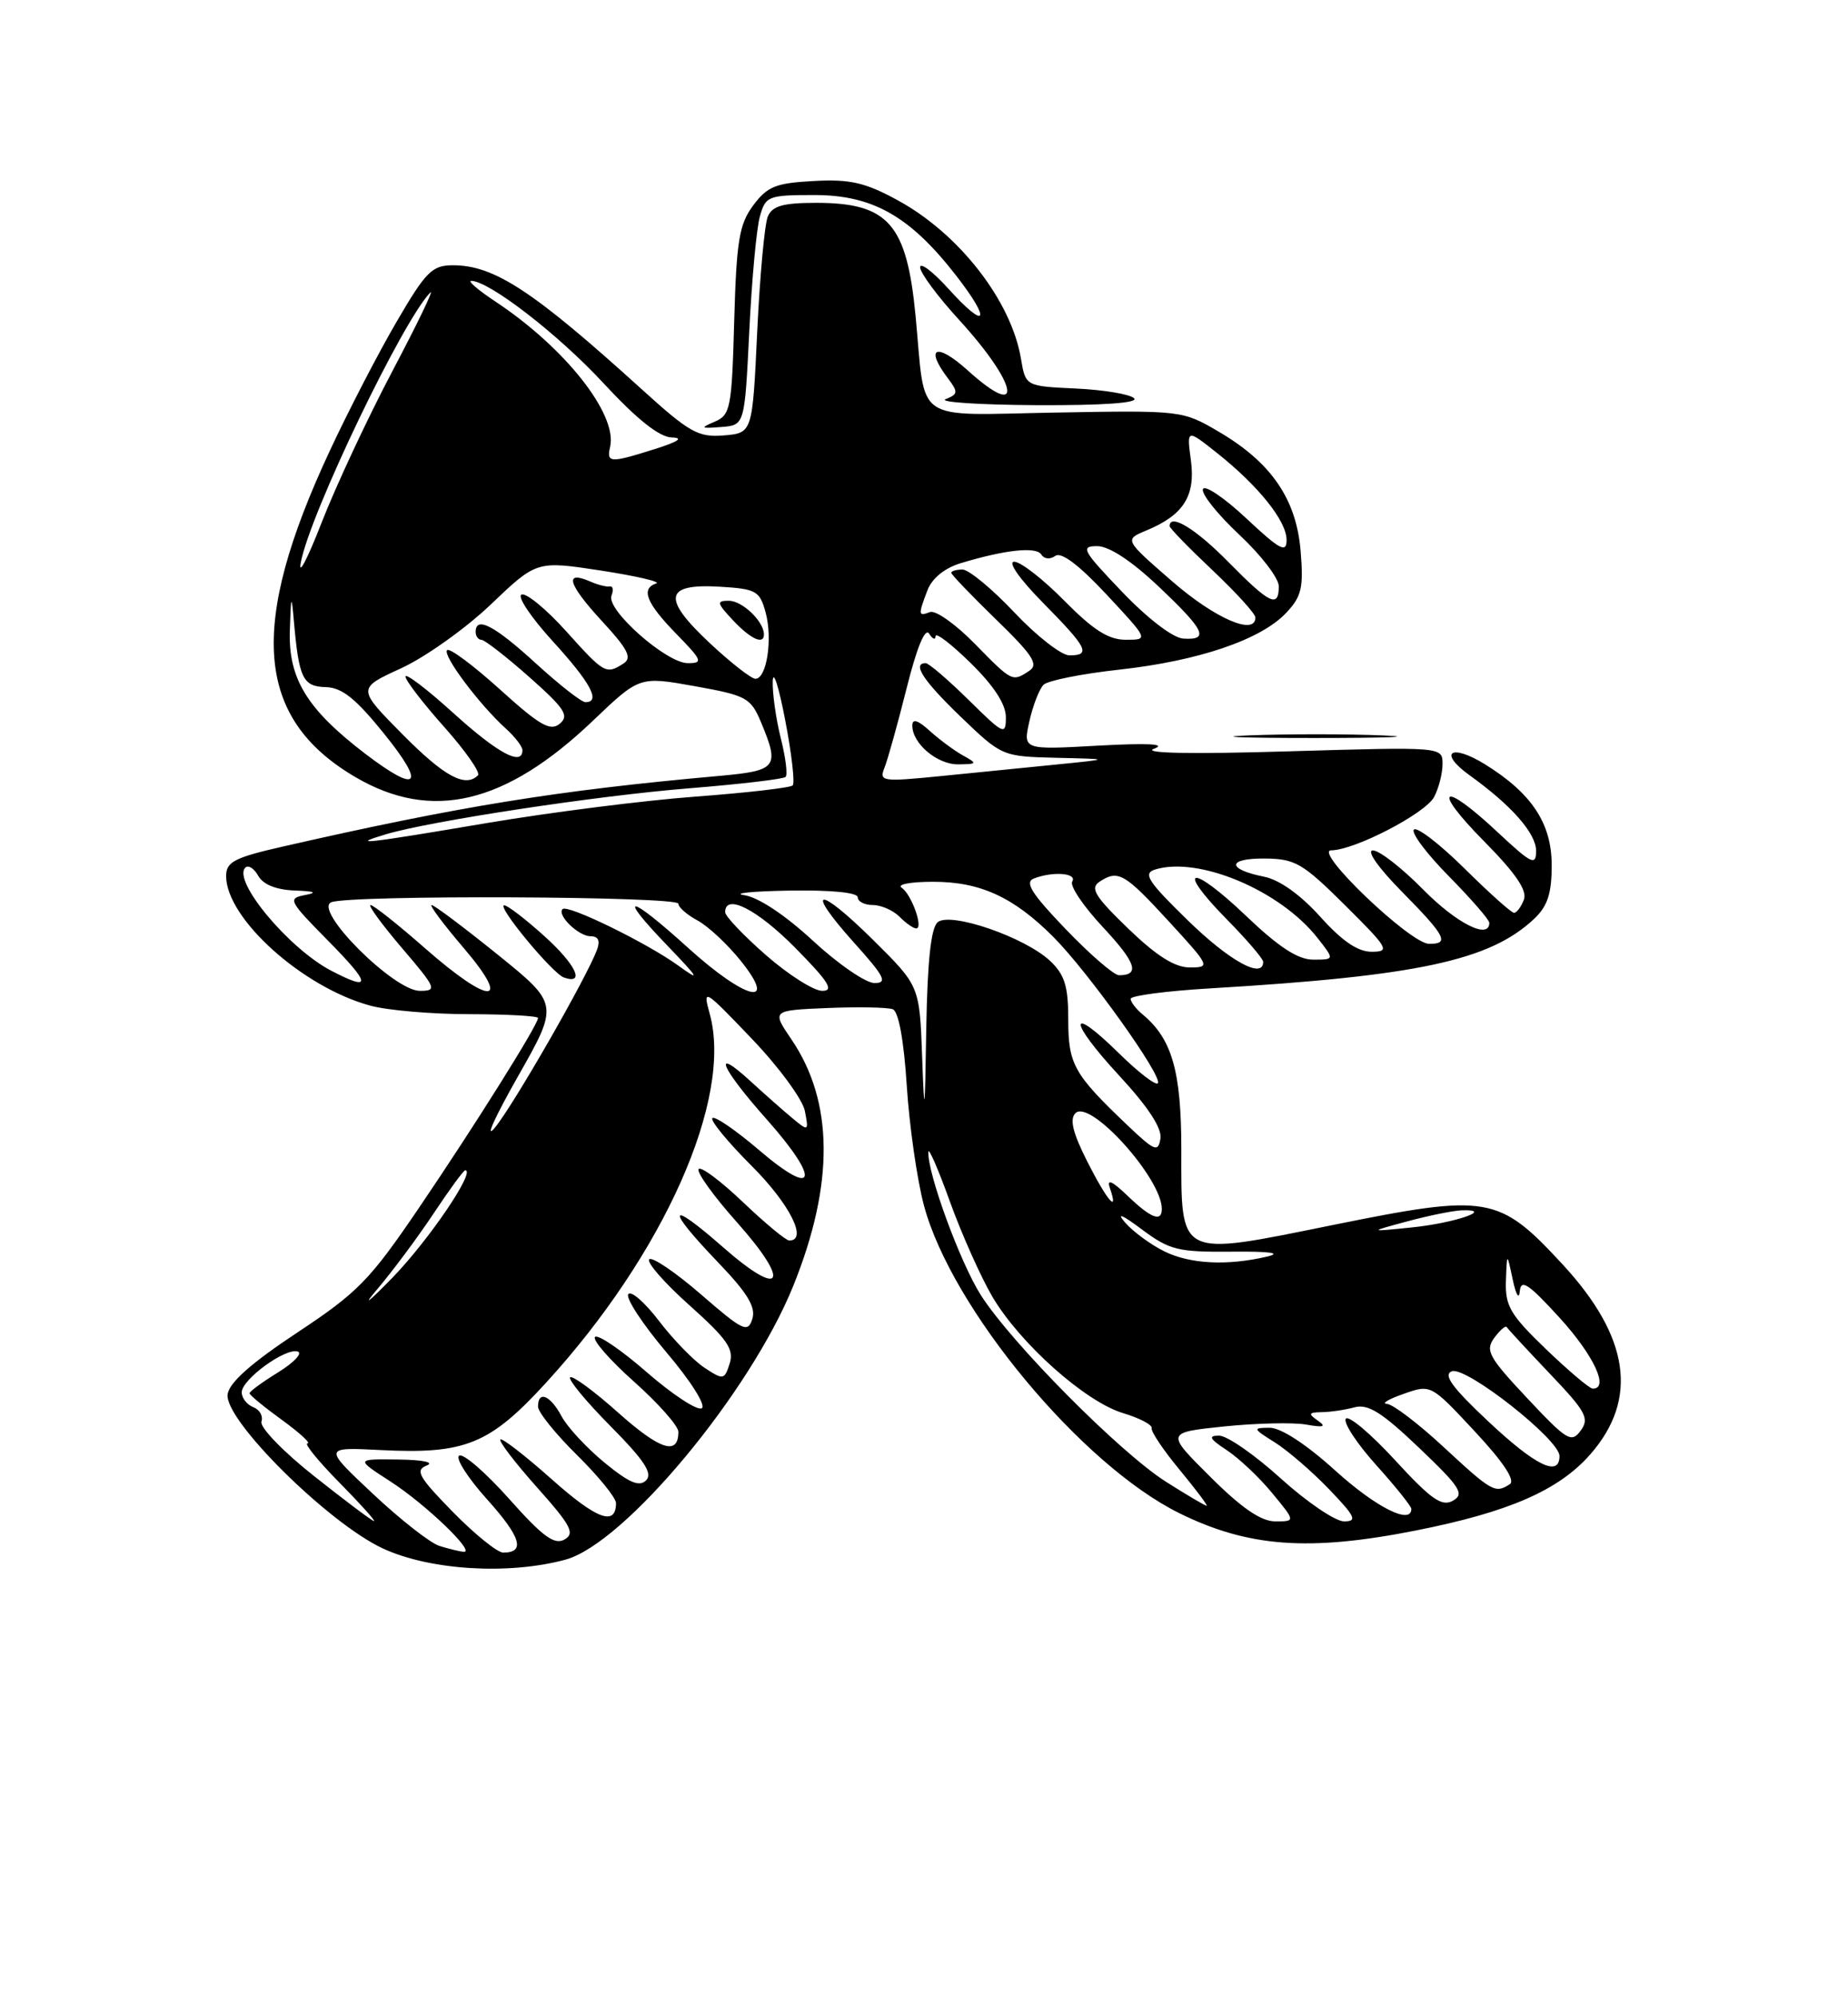 <?xml version="1.0" encoding="UTF-8" standalone="no"?>
<!DOCTYPE svg PUBLIC "-//W3C//DTD SVG 1.1//EN" "http://www.w3.org/Graphics/SVG/1.1/DTD/svg11.dtd" >
<svg xmlns="http://www.w3.org/2000/svg" xmlns:xlink="http://www.w3.org/1999/xlink" version="1.1" viewBox="0 0 237 256">
 <g >
 <path fill="currentColor"
d=" M 72.50 199.91 C 80.08 197.88 96.19 178.52 101.74 164.80 C 107.01 151.74 106.93 141.20 101.49 133.21 C 98.97 129.50 98.97 129.50 106.14 129.20 C 110.08 129.04 113.85 129.11 114.50 129.36 C 115.24 129.65 115.92 133.35 116.29 139.16 C 116.62 144.30 117.61 151.20 118.49 154.50 C 122.01 167.68 138.69 187.77 151.27 193.96 C 160.10 198.31 167.88 198.88 181.57 196.17 C 193.50 193.81 199.89 191.02 203.94 186.42 C 210.16 179.33 209.00 171.35 200.37 162.03 C 192.21 153.22 190.86 152.98 171.00 157.00 C 150.89 161.07 151.50 161.38 151.50 147.21 C 151.49 137.30 150.30 133.16 146.57 130.05 C 145.70 129.34 145.00 128.42 145.00 128.02 C 145.00 127.62 149.61 127.01 155.25 126.68 C 181.82 125.10 191.05 123.12 196.74 117.78 C 198.47 116.15 199.00 114.54 199.00 110.90 C 199.00 105.53 196.44 101.67 190.41 97.94 C 186.04 95.25 184.41 96.45 188.47 99.37 C 193.85 103.23 197.00 106.81 197.00 109.06 C 197.00 111.02 196.43 110.74 192.04 106.64 C 184.90 99.95 183.49 100.92 190.32 107.82 C 194.39 111.94 195.89 114.13 195.43 115.32 C 195.08 116.24 194.51 117.00 194.17 117.00 C 193.83 117.00 190.97 114.44 187.81 111.31 C 184.64 108.18 181.73 105.94 181.33 106.33 C 180.94 106.73 182.95 109.41 185.81 112.31 C 188.66 115.20 191.00 117.89 191.00 118.28 C 191.00 120.48 186.80 118.36 182.50 114.00 C 179.79 111.25 176.90 109.00 176.07 109.00 C 175.20 109.00 176.77 111.23 179.78 114.28 C 185.41 119.98 185.95 121.02 183.25 120.97 C 180.83 120.92 168.37 109.00 170.72 108.99 C 173.73 108.97 182.78 104.28 183.92 102.15 C 184.51 101.04 185.00 99.14 185.00 97.92 C 185.00 95.72 185.00 95.72 165.25 96.30 C 152.70 96.68 146.41 96.55 148.00 95.97 C 149.68 95.35 147.32 95.22 140.84 95.57 C 131.19 96.11 131.19 96.11 132.02 92.43 C 132.47 90.41 133.29 88.31 133.83 87.77 C 134.37 87.23 138.74 86.36 143.54 85.83 C 153.72 84.71 161.72 81.99 164.96 78.54 C 166.93 76.45 167.19 75.32 166.80 70.62 C 166.25 63.96 163.03 59.27 156.28 55.32 C 151.66 52.61 151.50 52.59 135.41 52.88 C 116.88 53.20 118.75 54.49 117.42 40.50 C 116.29 28.69 113.93 26.00 104.67 26.00 C 100.42 26.00 99.05 26.39 98.47 27.75 C 98.06 28.71 97.45 35.35 97.11 42.50 C 96.50 55.50 96.50 55.50 92.83 55.81 C 89.56 56.08 88.43 55.45 82.33 49.92 C 68.39 37.28 63.39 34.00 58.09 34.00 C 55.42 34.00 54.62 34.80 50.88 41.21 C 48.56 45.17 44.70 52.62 42.30 57.77 C 31.79 80.25 32.72 92.07 45.59 99.61 C 55.36 105.33 64.82 103.08 76.04 92.38 C 82.01 86.68 82.01 86.68 89.10 87.95 C 95.74 89.14 96.28 89.43 97.60 92.58 C 100.01 98.35 99.67 98.78 92.25 99.45 C 71.42 101.31 58.87 103.35 36.25 108.51 C 30.06 109.92 29.00 110.47 29.00 112.28 C 29.00 117.73 38.81 126.55 47.50 128.90 C 49.70 129.50 55.44 129.99 60.25 129.99 C 65.06 130.00 69.00 130.22 69.00 130.48 C 69.00 131.35 60.88 144.29 53.74 154.80 C 47.43 164.09 45.90 165.65 38.12 170.80 C 32.25 174.68 29.40 177.20 29.19 178.71 C 28.72 181.95 42.05 195.18 49.08 198.46 C 55.10 201.26 65.16 201.89 72.50 199.91 Z  M 177.30 94.26 C 172.79 94.07 165.14 94.07 160.30 94.25 C 155.46 94.44 159.15 94.59 168.50 94.59 C 177.85 94.59 181.81 94.44 177.30 94.26 Z  M 96.09 42.50 C 96.41 35.90 97.02 29.26 97.45 27.75 C 98.18 25.13 98.50 25.00 104.46 25.00 C 111.91 25.00 116.70 27.71 122.58 35.27 C 127.21 41.21 126.55 42.45 121.64 37.02 C 119.64 34.81 118.00 33.57 118.00 34.26 C 118.00 34.96 120.25 38.00 123.01 41.01 C 130.62 49.33 131.42 54.08 124.09 47.46 C 120.10 43.86 118.54 44.49 121.56 48.48 C 122.90 50.26 122.88 50.52 121.28 51.16 C 120.30 51.54 125.55 51.89 132.95 51.93 C 141.42 51.97 146.05 51.65 145.45 51.05 C 144.93 50.53 141.58 49.97 138.01 49.80 C 131.53 49.50 131.53 49.50 130.94 46.00 C 129.70 38.56 123.01 29.96 115.13 25.67 C 110.95 23.39 109.03 22.95 104.37 23.20 C 99.50 23.46 98.41 23.89 96.60 26.32 C 94.80 28.74 94.45 30.83 94.16 41.13 C 93.85 52.32 93.68 53.19 91.66 54.05 C 89.75 54.86 89.85 54.94 92.50 54.73 C 95.50 54.50 95.50 54.50 96.09 42.50 Z  M 56.37 198.15 C 55.20 197.79 51.37 194.80 47.85 191.49 C 41.44 185.48 41.44 185.48 48.86 185.86 C 59.65 186.40 62.79 185.13 70.00 177.26 C 85.16 160.71 94.02 140.79 91.02 129.95 C 90.10 126.61 90.27 126.71 96.39 133.11 C 99.87 136.74 102.94 140.92 103.22 142.39 C 103.73 145.02 103.69 145.04 101.62 143.32 C 100.45 142.35 98.04 140.22 96.25 138.58 C 91.20 133.95 92.43 136.85 98.35 143.50 C 105.28 151.30 104.68 153.68 97.36 147.42 C 94.36 144.86 91.66 143.01 91.36 143.31 C 91.06 143.61 93.33 146.37 96.41 149.45 C 101.28 154.32 103.64 159.00 101.22 159.00 C 100.79 159.00 98.10 156.77 95.25 154.05 C 92.39 151.33 89.85 149.44 89.59 149.85 C 89.33 150.27 91.53 153.32 94.48 156.63 C 101.50 164.50 100.38 166.57 92.73 159.86 C 85.64 153.64 85.28 154.70 92.06 161.77 C 95.89 165.76 96.96 167.54 96.48 169.06 C 95.90 170.88 95.29 170.58 89.89 165.90 C 86.61 163.06 83.62 161.04 83.26 161.41 C 82.89 161.78 85.21 164.44 88.43 167.31 C 93.27 171.64 94.16 172.93 93.58 174.76 C 92.91 176.87 92.77 176.90 90.35 175.31 C 88.97 174.40 86.33 171.69 84.50 169.29 C 82.66 166.89 80.90 165.36 80.57 165.89 C 80.24 166.42 82.46 169.78 85.49 173.36 C 88.60 177.02 90.57 180.15 90.00 180.50 C 89.44 180.84 86.29 178.78 82.98 175.91 C 79.68 173.03 76.68 170.99 76.31 171.36 C 75.94 171.73 78.19 174.31 81.32 177.10 C 84.44 179.88 87.00 182.77 87.00 183.52 C 87.00 186.60 84.67 185.86 79.30 181.08 C 76.19 178.30 73.41 176.26 73.12 176.54 C 72.84 176.82 75.18 179.65 78.32 182.82 C 82.64 187.18 83.74 188.86 82.86 189.74 C 81.99 190.61 80.69 190.06 77.54 187.48 C 75.25 185.60 72.76 182.92 72.02 181.53 C 70.57 178.82 69.00 178.18 69.00 180.29 C 69.00 181.00 71.25 183.79 74.00 186.50 C 76.75 189.21 79.00 191.98 79.00 192.65 C 79.00 195.66 76.53 194.74 70.77 189.61 C 67.36 186.58 64.39 184.28 64.17 184.50 C 63.94 184.72 66.07 187.50 68.89 190.66 C 73.26 195.56 73.77 196.55 72.38 197.33 C 71.09 198.05 69.58 196.93 65.29 192.11 C 62.29 188.74 59.41 186.25 58.89 186.57 C 58.37 186.89 59.98 189.41 62.47 192.18 C 66.81 197.01 67.42 199.00 64.53 199.00 C 63.79 199.00 60.88 196.65 58.06 193.77 C 53.69 189.31 53.20 188.44 54.72 187.84 C 55.76 187.43 54.24 187.11 51.05 187.07 C 45.61 187.00 45.61 187.00 50.05 189.87 C 54.60 192.80 61.13 199.08 59.44 198.90 C 58.92 198.85 57.54 198.51 56.37 198.15 Z  M 40.30 189.21 C 36.30 186.05 33.29 182.93 33.53 182.21 C 33.77 181.50 33.30 180.67 32.48 180.36 C 31.67 180.04 31.00 179.19 31.00 178.46 C 31.00 176.80 36.63 172.71 38.19 173.23 C 38.83 173.44 37.70 174.64 35.68 175.89 C 33.65 177.14 32.00 178.35 32.00 178.58 C 32.00 178.80 33.87 180.34 36.15 181.99 C 38.43 183.65 39.91 185.00 39.44 185.00 C 38.96 185.00 40.79 187.25 43.50 190.00 C 46.21 192.75 48.22 194.98 47.96 194.96 C 47.71 194.94 44.26 192.35 40.30 189.21 Z  M 155.23 189.30 C 149.50 183.61 149.50 183.61 157.00 182.83 C 161.12 182.41 165.85 182.30 167.50 182.59 C 169.78 182.99 170.14 182.87 169.00 182.08 C 167.74 181.20 167.82 181.03 169.50 181.00 C 170.60 180.99 172.50 180.71 173.71 180.38 C 175.45 179.91 177.23 181.03 182.00 185.58 C 187.30 190.63 187.85 191.50 186.33 192.35 C 184.91 193.15 183.55 192.20 178.88 187.12 C 175.74 183.71 172.91 181.34 172.59 181.85 C 172.27 182.37 174.03 185.04 176.50 187.79 C 178.98 190.54 181.00 193.07 181.00 193.40 C 181.00 195.49 176.47 193.21 171.26 188.50 C 167.53 185.12 164.28 183.00 162.84 183.00 C 160.62 183.01 160.65 183.10 163.50 184.88 C 165.15 185.92 168.28 188.62 170.45 190.88 C 173.82 194.39 174.11 195.00 172.37 195.00 C 171.26 195.00 167.61 192.53 164.26 189.50 C 160.92 186.47 157.36 184.00 156.34 184.01 C 154.90 184.01 155.12 184.42 157.34 185.88 C 158.90 186.91 161.52 189.38 163.16 191.38 C 166.15 195.00 166.15 195.00 163.55 195.00 C 161.73 195.00 159.24 193.30 155.23 189.30 Z  M 149.53 189.92 C 143.61 186.16 129.72 172.16 125.79 166.00 C 123.15 161.86 118.92 150.33 119.06 147.64 C 119.09 147.02 120.34 149.89 121.83 154.03 C 123.33 158.18 125.77 163.64 127.25 166.17 C 130.78 172.18 139.19 179.68 144.05 181.13 C 146.17 181.77 147.81 182.63 147.70 183.06 C 147.59 183.48 149.21 185.89 151.30 188.41 C 153.39 190.94 154.94 193.00 154.75 193.00 C 154.55 193.00 152.20 191.61 149.53 189.92 Z  M 185.17 185.50 C 181.91 182.47 178.62 179.97 177.87 179.94 C 177.11 179.91 178.07 179.33 180.00 178.66 C 183.50 177.42 183.50 177.42 189.13 183.46 C 192.79 187.38 194.37 189.76 193.63 190.23 C 191.76 191.45 191.35 191.22 185.17 185.50 Z  M 190.85 182.17 C 186.23 177.83 185.04 176.20 186.19 175.76 C 187.99 175.07 200.00 184.50 200.00 186.62 C 200.00 189.37 196.93 187.88 190.85 182.17 Z  M 195.87 179.22 C 190.91 173.94 190.45 173.10 191.64 171.47 C 192.38 170.47 193.10 169.85 193.24 170.10 C 193.38 170.34 195.87 173.03 198.76 176.07 C 203.39 180.92 203.87 181.80 202.72 183.36 C 201.53 184.99 200.96 184.64 195.87 179.22 Z  M 198.25 172.91 C 193.68 168.51 193.02 167.38 193.13 164.18 C 193.26 160.50 193.26 160.50 194.00 164.00 C 194.42 165.98 194.81 166.63 194.91 165.50 C 195.06 163.88 196.04 164.55 200.05 168.94 C 204.42 173.75 206.42 178.04 204.25 177.98 C 203.84 177.97 201.14 175.68 198.25 172.91 Z  M 48.35 165.28 C 50.32 162.96 53.59 158.57 55.61 155.53 C 57.63 152.49 59.45 150.00 59.66 150.00 C 61.07 150.00 55.04 158.89 50.39 163.70 C 47.29 166.89 46.37 167.60 48.35 165.28 Z  M 149.32 160.39 C 147.58 159.53 145.33 157.88 144.32 156.73 C 143.13 155.36 143.86 155.65 146.43 157.57 C 150.00 160.23 151.06 160.49 157.93 160.43 C 162.89 160.38 164.46 160.60 162.50 161.06 C 157.38 162.26 152.63 162.02 149.32 160.39 Z  M 180.50 156.54 C 183.25 155.80 186.40 155.16 187.50 155.13 C 191.76 154.99 186.48 156.78 181.00 157.33 C 175.50 157.89 175.50 157.89 180.50 156.54 Z  M 144.59 153.25 C 142.63 151.37 141.92 151.05 142.33 152.25 C 143.53 155.70 141.99 153.91 139.44 148.88 C 137.59 145.22 137.15 143.45 137.92 142.68 C 139.78 140.82 149.00 151.03 149.00 154.95 C 149.00 156.69 147.61 156.15 144.59 153.25 Z  M 144.50 144.14 C 137.70 137.66 137.00 136.41 137.00 130.66 C 137.00 126.39 136.54 124.92 134.67 123.16 C 131.44 120.12 121.90 116.84 120.26 118.20 C 119.39 118.92 118.94 123.17 118.79 131.87 C 118.61 142.98 118.55 143.41 118.26 135.43 C 117.93 126.37 117.93 126.37 111.99 120.49 C 104.83 113.40 103.09 113.66 109.56 120.86 C 113.45 125.18 113.86 126.00 112.15 126.00 C 111.03 126.00 107.48 123.56 104.27 120.59 C 100.71 117.30 97.26 115.00 95.46 114.74 C 93.83 114.50 96.44 114.23 101.25 114.15 C 106.52 114.06 110.00 114.40 110.00 115.00 C 110.00 115.55 110.87 116.00 111.93 116.00 C 112.99 116.00 114.53 116.67 115.36 117.50 C 116.18 118.33 117.14 119.00 117.50 119.00 C 118.47 119.00 116.89 114.60 115.62 113.77 C 115.00 113.36 116.79 113.02 119.60 113.02 C 125.66 113.00 129.95 114.95 135.06 120.06 C 139.54 124.54 149.23 138.10 148.48 138.85 C 148.19 139.14 145.95 137.41 143.50 135.00 C 136.95 128.57 136.97 130.77 143.52 137.85 C 147.25 141.88 149.04 144.61 148.82 145.94 C 148.53 147.74 148.08 147.55 144.50 144.14 Z  M 66.35 138.10 C 71.69 128.71 71.69 128.71 63.82 122.35 C 59.49 118.86 55.68 116.00 55.35 116.00 C 55.03 116.00 56.87 118.47 59.46 121.50 C 65.77 128.89 62.87 128.89 54.46 121.50 C 51.01 118.47 47.89 116.00 47.52 116.00 C 47.15 116.00 48.96 118.47 51.54 121.50 C 55.96 126.67 56.10 127.00 53.84 127.00 C 50.49 127.00 40.08 116.57 42.50 115.64 C 44.99 114.68 87.00 114.87 87.00 115.83 C 87.00 116.29 88.10 117.25 89.44 117.97 C 90.79 118.69 93.29 121.02 94.99 123.14 C 99.87 129.21 95.64 128.18 88.26 121.50 C 80.60 114.56 79.00 114.36 85.54 121.15 C 89.68 125.46 89.92 125.89 87.00 123.77 C 82.96 120.85 72.78 115.88 72.15 116.52 C 71.39 117.28 74.19 120.00 75.73 120.00 C 76.73 120.00 77.00 120.57 76.56 121.75 C 75.20 125.37 65.84 141.66 63.48 144.52 C 62.12 146.16 63.42 143.27 66.35 138.10 Z  M 69.84 120.01 C 67.45 117.85 65.13 116.06 64.68 116.04 C 63.58 115.99 70.84 124.77 72.32 125.29 C 75.09 126.25 73.87 123.65 69.84 120.01 Z  M 98.23 122.42 C 95.35 119.90 93.00 117.43 93.00 116.92 C 93.00 114.46 97.11 116.55 102.00 121.50 C 106.27 125.82 107.01 127.00 105.45 127.00 C 104.36 127.00 101.11 124.94 98.23 122.42 Z  M 42.50 124.43 C 37.05 121.60 29.78 112.88 31.46 111.21 C 31.84 110.83 32.59 111.30 33.12 112.26 C 33.75 113.38 35.43 114.05 37.80 114.14 C 40.37 114.23 40.77 114.41 39.12 114.72 C 36.86 115.15 37.02 115.45 42.09 120.59 C 47.60 126.17 47.70 127.13 42.50 124.43 Z  M 136.68 119.10 C 132.28 114.52 131.37 113.07 132.59 112.60 C 135.06 111.65 138.18 111.90 137.51 112.99 C 137.17 113.53 138.94 116.16 141.44 118.83 C 145.70 123.39 146.24 125.00 143.51 125.00 C 142.87 125.00 139.80 122.35 136.68 119.10 Z  M 144.68 119.01 C 140.42 114.90 139.77 113.84 141.00 113.02 C 143.40 111.44 144.20 111.90 149.91 118.11 C 155.20 123.87 155.26 124.00 152.58 124.00 C 150.66 124.00 148.32 122.52 144.68 119.01 Z  M 152.38 118.01 C 147.22 112.99 146.55 111.96 148.11 111.46 C 153.67 109.70 164.21 114.13 168.99 120.25 C 171.15 123.00 171.15 123.00 168.41 123.00 C 166.46 123.00 164.00 121.40 159.79 117.38 C 152.74 110.65 150.62 111.01 157.31 117.81 C 159.89 120.43 162.00 122.89 162.00 123.28 C 162.00 125.55 157.71 123.20 152.38 118.01 Z  M 169.32 117.50 C 166.78 114.68 164.10 112.77 162.12 112.37 C 157.30 111.41 157.35 110.00 162.19 110.04 C 166.10 110.07 167.06 110.63 172.50 116.03 C 178.05 121.54 178.31 121.98 175.93 121.99 C 174.14 122.00 172.13 120.63 169.32 117.50 Z  M 49.50 106.93 C 55.19 105.23 76.53 101.99 88.37 101.04 C 94.91 100.51 100.48 99.86 100.75 99.58 C 101.03 99.30 100.75 97.06 100.13 94.60 C 99.51 92.13 99.05 88.85 99.10 87.31 C 99.16 85.76 99.88 88.02 100.70 92.31 C 101.53 96.61 101.96 100.37 101.66 100.67 C 101.36 100.97 95.72 101.62 89.13 102.11 C 82.54 102.60 70.51 104.13 62.39 105.50 C 46.80 108.14 44.65 108.38 49.50 106.93 Z  M 46.84 96.61 C 39.37 90.90 36.97 86.99 37.17 80.82 C 37.31 76.30 37.39 76.10 37.68 79.50 C 38.33 86.95 38.83 87.99 41.77 88.07 C 43.86 88.12 45.62 89.53 49.28 94.07 C 54.66 100.73 53.64 101.79 46.84 96.61 Z  M 51.62 94.12 C 45.80 88.24 45.80 88.24 51.43 85.66 C 54.53 84.24 59.71 80.56 62.94 77.48 C 68.82 71.87 68.82 71.87 77.07 73.13 C 81.60 73.83 84.80 74.57 84.16 74.78 C 82.15 75.45 82.88 77.29 86.70 81.21 C 90.07 84.66 90.21 85.00 88.21 85.00 C 85.47 85.00 77.72 78.16 78.42 76.35 C 78.70 75.62 78.61 75.09 78.21 75.17 C 77.82 75.25 76.69 74.97 75.71 74.54 C 72.32 73.06 72.83 74.85 77.10 79.50 C 80.56 83.24 81.11 84.32 79.94 85.06 C 77.72 86.47 77.49 86.34 72.61 80.91 C 70.09 78.11 67.52 75.99 66.90 76.20 C 66.27 76.41 68.07 79.10 70.88 82.18 C 75.76 87.52 77.09 90.00 75.08 90.00 C 74.57 90.00 71.70 87.75 68.69 85.00 C 63.40 80.16 61.00 78.92 61.00 81.00 C 61.00 81.55 61.34 82.00 61.75 82.01 C 62.16 82.02 64.92 84.16 67.88 86.78 C 72.43 90.81 73.03 91.73 71.79 92.76 C 70.58 93.77 69.23 92.99 64.12 88.37 C 60.70 85.28 57.65 83.01 57.34 83.33 C 56.71 83.96 61.49 90.34 64.89 93.40 C 66.05 94.45 67.00 95.69 67.00 96.15 C 67.00 98.25 63.86 96.57 58.17 91.42 C 54.78 88.34 52.00 86.23 52.00 86.72 C 52.00 87.20 54.23 90.11 56.96 93.17 C 59.69 96.23 61.64 99.02 61.30 99.37 C 59.67 101.00 56.98 99.53 51.62 94.12 Z  M 113.44 98.38 C 113.85 97.35 115.13 92.77 116.27 88.22 C 117.58 82.98 118.64 80.41 119.16 81.22 C 119.60 81.92 119.98 82.07 119.98 81.54 C 119.99 81.01 122.03 82.57 124.50 85.00 C 127.46 87.90 129.00 90.27 129.00 91.92 C 129.00 94.29 128.73 94.16 124.22 89.71 C 121.58 87.12 119.11 85.00 118.72 85.00 C 116.93 85.00 118.40 87.25 123.25 91.91 C 128.48 96.93 128.53 96.96 135.50 97.13 C 142.50 97.29 142.50 97.29 135.50 97.99 C 131.65 98.37 124.94 99.04 120.59 99.48 C 113.09 100.22 112.72 100.17 113.44 98.38 Z  M 123.50 96.83 C 122.40 96.22 120.49 94.81 119.25 93.69 C 117.71 92.29 117.00 92.07 117.00 93.00 C 117.00 95.31 120.20 98.00 122.90 97.97 C 125.34 97.94 125.38 97.87 123.50 96.83 Z  M 91.02 82.42 C 84.86 76.66 85.20 74.78 92.31 75.20 C 96.98 75.48 97.43 75.73 98.19 78.50 C 99.11 81.90 98.33 87.00 96.88 87.00 C 96.35 87.00 93.71 84.94 91.02 82.42 Z  M 97.97 81.25 C 97.90 79.58 95.17 77.00 93.47 77.00 C 91.86 77.00 91.92 77.28 94.00 79.50 C 96.31 81.96 98.03 82.72 97.97 81.25 Z  M 124.98 82.48 C 122.54 79.99 119.97 78.18 119.27 78.45 C 117.75 79.03 117.73 78.85 118.94 75.66 C 119.52 74.13 121.13 72.82 123.19 72.19 C 128.91 70.46 132.90 70.03 133.55 71.08 C 133.91 71.66 134.68 71.73 135.34 71.25 C 136.10 70.70 138.37 72.41 141.91 76.20 C 147.32 82.00 147.32 82.00 144.37 82.00 C 142.16 82.00 140.20 80.75 136.50 77.00 C 133.79 74.25 130.90 72.00 130.07 72.00 C 129.20 72.00 130.77 74.23 133.78 77.28 C 139.47 83.04 139.95 84.00 137.15 84.00 C 136.12 84.00 132.95 81.53 130.09 78.50 C 127.23 75.47 124.24 73.00 123.44 73.00 C 122.65 73.00 122.00 73.19 122.00 73.42 C 122.00 73.64 124.59 76.34 127.75 79.41 C 132.47 83.99 133.23 85.17 132.00 85.98 C 129.82 87.42 129.82 87.42 124.98 82.48 Z  M 143.90 75.85 C 138.82 70.55 138.52 70.00 140.71 70.00 C 142.24 70.00 145.10 71.88 148.56 75.15 C 154.53 80.79 155.14 82.07 151.75 81.85 C 150.43 81.77 147.18 79.28 143.90 75.85 Z  M 150.34 74.52 C 144.18 69.17 144.18 69.17 147.02 67.99 C 151.78 66.02 153.34 63.57 152.73 59.01 C 152.19 54.98 152.19 54.98 156.04 58.03 C 161.39 62.27 165.00 66.77 165.00 69.21 C 165.00 70.94 164.15 70.48 159.82 66.43 C 156.97 63.76 154.47 62.09 154.27 62.70 C 154.06 63.32 156.17 65.95 158.95 68.55 C 161.73 71.15 164.00 74.11 164.00 75.14 C 164.00 77.99 162.85 77.43 157.50 72.00 C 153.33 67.76 150.00 65.74 150.00 67.44 C 150.00 67.69 152.47 70.23 155.50 73.09 C 158.53 75.95 161.00 78.67 161.00 79.15 C 161.00 81.52 155.82 79.28 150.34 74.52 Z  M 38.58 72.08 C 39.77 65.82 51.65 41.09 55.18 37.50 C 55.72 36.95 53.55 41.45 50.36 47.50 C 47.16 53.55 43.06 62.33 41.24 67.00 C 39.42 71.67 38.22 73.96 38.58 72.08 Z  M 78.25 57.25 C 79.19 53.07 72.45 44.55 63.52 38.64 C 61.33 37.19 59.94 36.00 60.43 36.00 C 62.72 36.00 71.63 42.88 77.39 49.11 C 81.69 53.75 84.55 56.02 86.14 56.07 C 87.72 56.11 87.02 56.60 84.00 57.55 C 78.21 59.38 77.77 59.35 78.25 57.25 Z "/>
</g>
</svg>